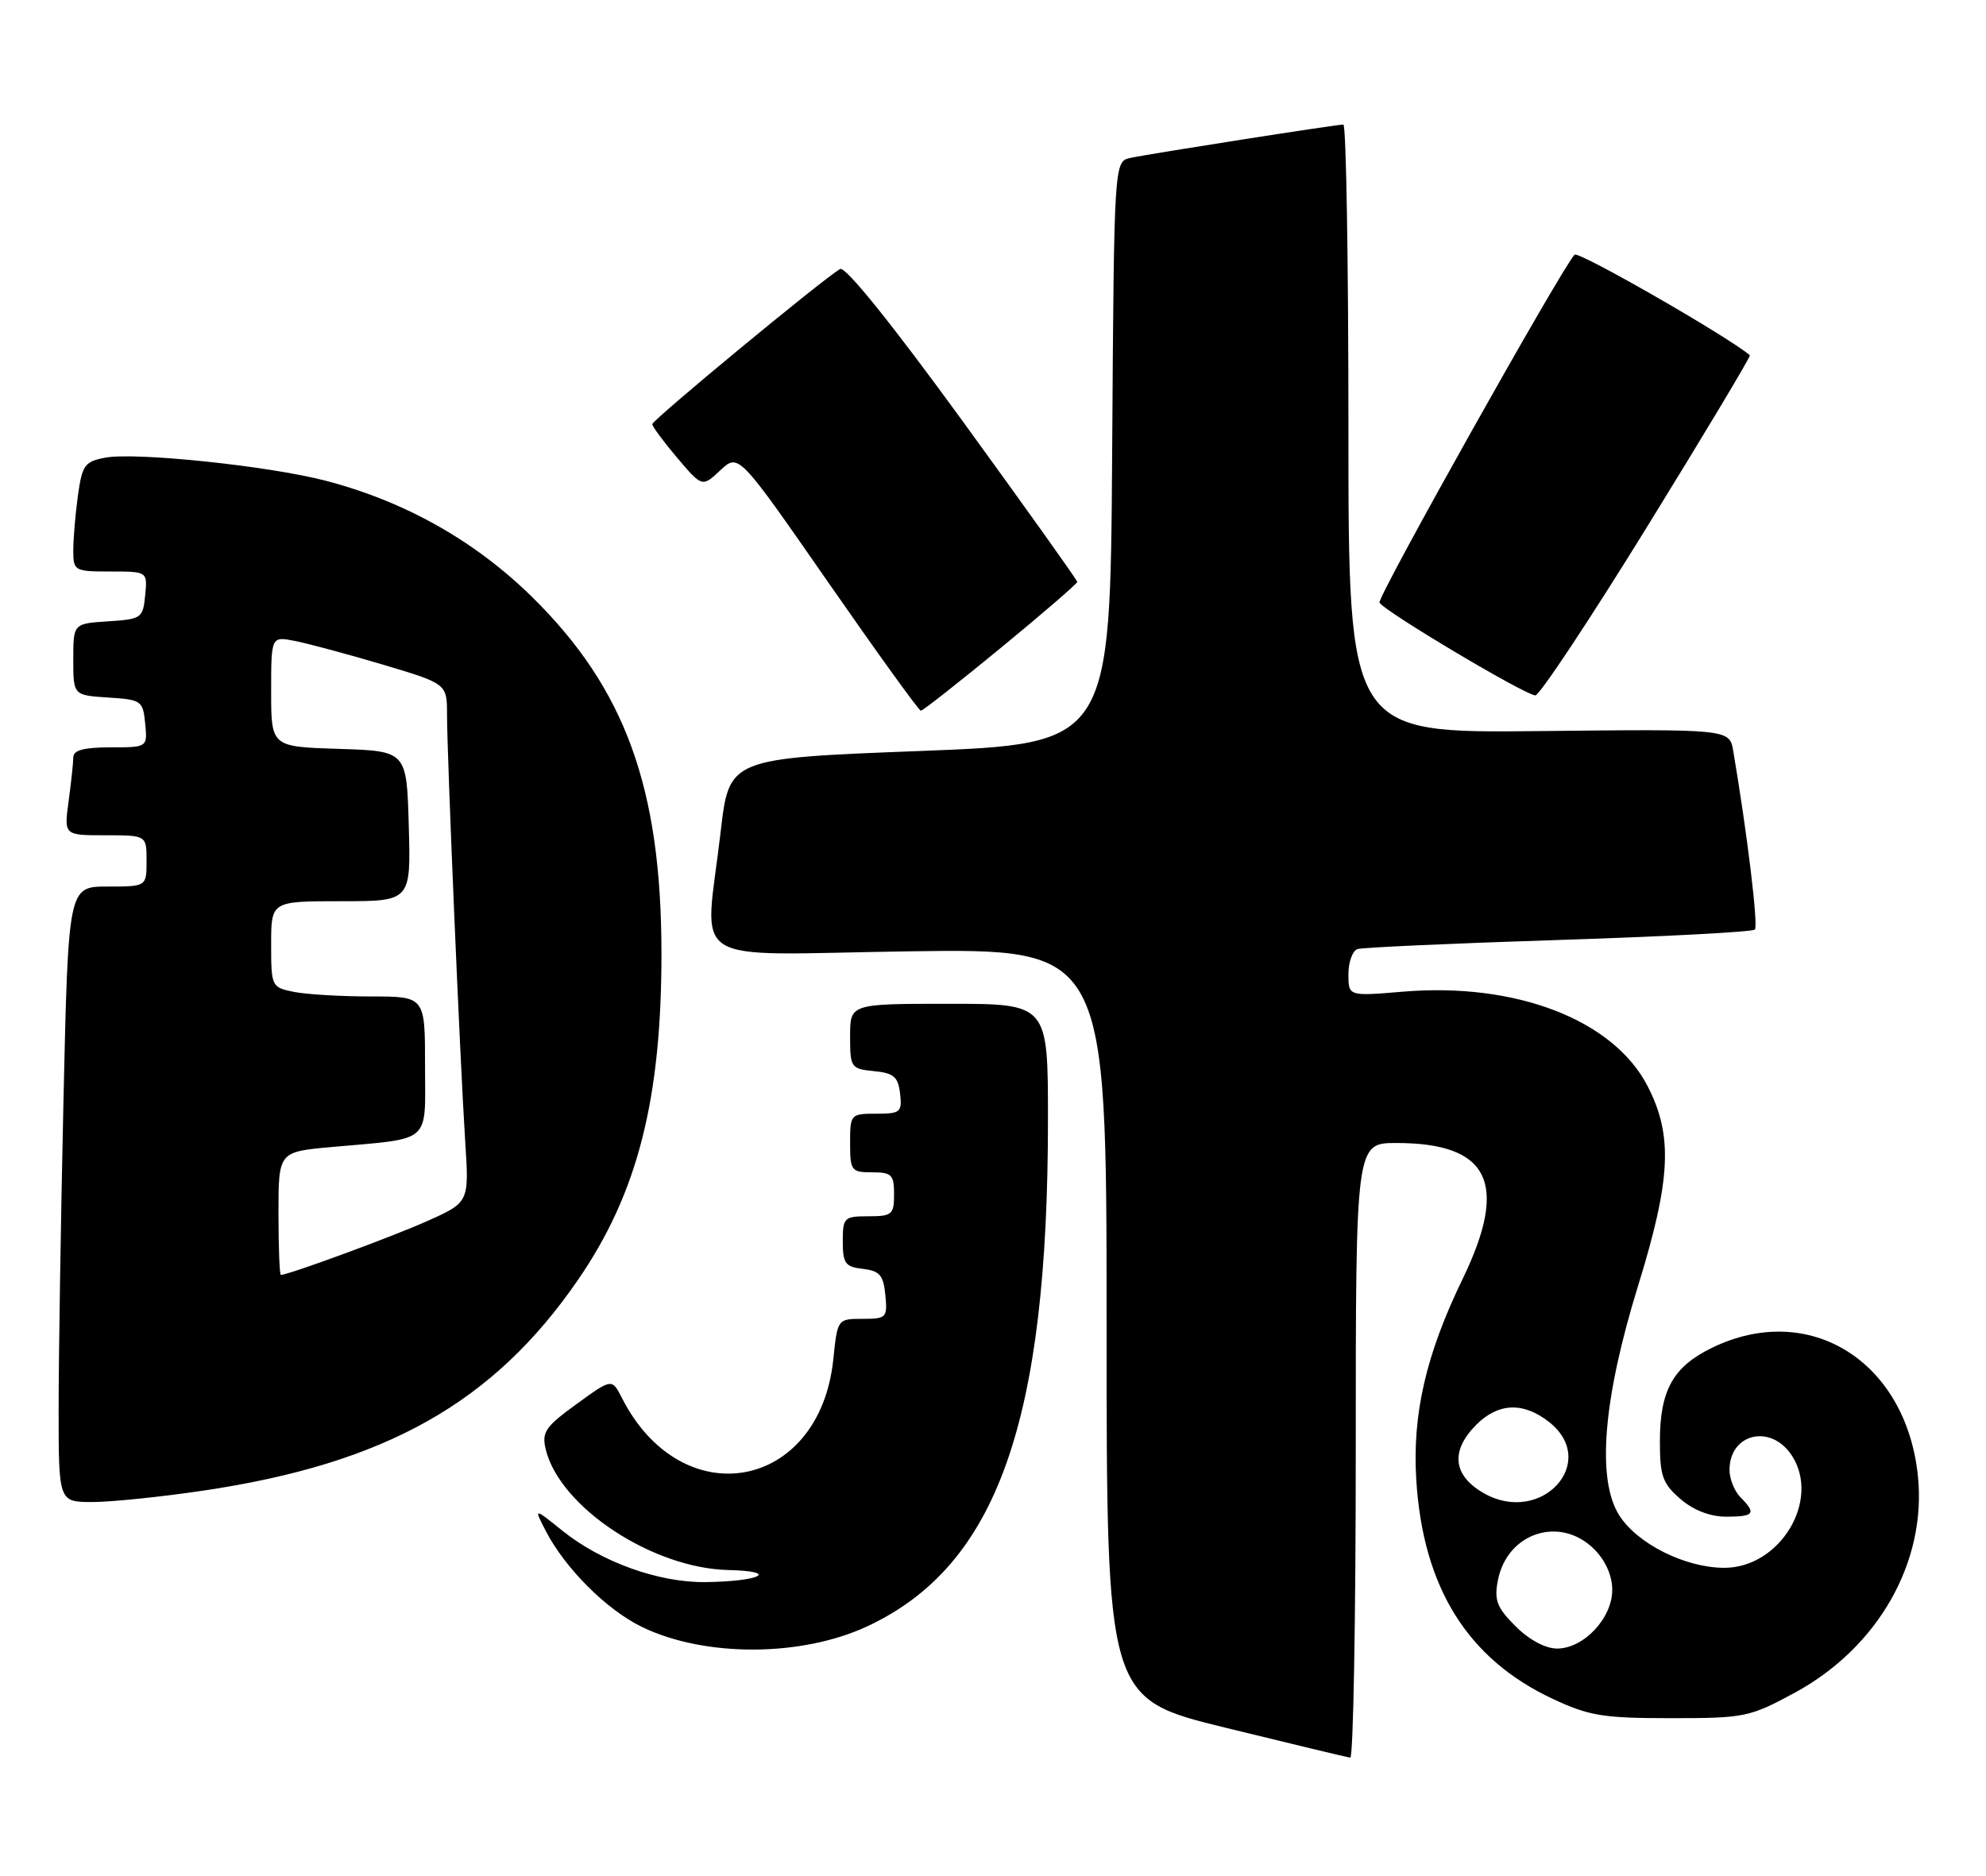 <?xml version="1.0" encoding="UTF-8" standalone="no"?>
<!DOCTYPE svg PUBLIC "-//W3C//DTD SVG 1.1//EN" "http://www.w3.org/Graphics/SVG/1.1/DTD/svg11.dtd" >
<svg xmlns="http://www.w3.org/2000/svg" xmlns:xlink="http://www.w3.org/1999/xlink" version="1.1" viewBox="0 0 271 256">
 <g >
 <path fill="currentColor"
d=" M 185.00 198.00 C 185.00 156.00 185.00 156.00 190.55 156.00 C 203.24 156.00 205.91 161.50 199.58 174.56 C 194.58 184.86 192.70 193.03 193.26 202.00 C 194.18 216.67 200.25 226.41 211.85 231.85 C 216.84 234.19 218.73 234.50 228.00 234.50 C 238.09 234.50 238.75 234.36 244.90 231.03 C 256.28 224.86 262.92 213.18 261.71 201.45 C 260.09 185.76 246.89 177.52 233.65 183.93 C 228.30 186.52 226.50 189.74 226.50 196.74 C 226.50 201.45 226.87 202.49 229.31 204.59 C 231.10 206.13 233.36 207.00 235.56 207.00 C 239.38 207.00 239.70 206.56 237.50 204.36 C 236.68 203.53 236.00 201.85 236.00 200.63 C 236.00 195.62 241.65 194.30 244.49 198.63 C 248.49 204.74 242.89 214.02 235.23 213.98 C 229.90 213.95 223.40 210.68 220.95 206.81 C 217.85 201.90 218.75 190.95 223.52 175.50 C 228.01 160.97 228.30 155.00 224.84 148.27 C 220.19 139.19 206.86 134.04 191.38 135.35 C 184.00 135.97 184.00 135.97 184.00 132.96 C 184.00 131.30 184.56 129.75 185.25 129.53 C 185.94 129.31 198.29 128.75 212.69 128.29 C 227.10 127.83 239.15 127.19 239.46 126.87 C 239.95 126.38 238.41 113.66 236.51 102.50 C 236.00 99.50 236.00 99.50 210.00 99.78 C 184.00 100.06 184.00 100.06 184.00 58.53 C 184.00 35.69 183.69 17.00 183.31 17.00 C 182.31 17.00 156.91 20.98 154.26 21.55 C 152.02 22.03 152.02 22.03 151.76 61.77 C 151.50 101.50 151.50 101.50 125.50 102.50 C 99.50 103.50 99.50 103.50 98.34 113.50 C 96.17 132.29 93.03 130.29 124.00 129.84 C 151.00 129.46 151.00 129.46 151.00 180.64 C 151.00 231.83 151.00 231.83 167.25 235.81 C 176.19 238.00 183.84 239.84 184.25 239.89 C 184.66 239.95 185.00 221.10 185.00 198.00 Z  M 118.44 221.92 C 136.05 213.64 143.00 194.08 143.00 152.78 C 143.00 137.00 143.00 137.00 129.50 137.00 C 116.00 137.00 116.00 137.00 116.00 141.44 C 116.00 145.71 116.12 145.88 119.25 146.19 C 121.96 146.45 122.55 146.96 122.82 149.25 C 123.11 151.80 122.87 152.00 119.57 152.00 C 116.07 152.00 116.00 152.08 116.00 156.00 C 116.00 159.78 116.17 160.00 119.00 160.00 C 121.67 160.00 122.00 160.33 122.00 163.00 C 122.00 165.76 121.72 166.00 118.50 166.00 C 115.18 166.00 115.00 166.18 115.00 169.43 C 115.00 172.44 115.35 172.91 117.75 173.18 C 120.04 173.45 120.55 174.04 120.81 176.75 C 121.11 179.84 120.96 180.00 117.70 180.00 C 114.29 180.00 114.28 180.01 113.71 185.52 C 111.86 203.44 93.07 206.89 84.87 190.81 C 83.50 188.12 83.50 188.12 78.66 191.64 C 74.41 194.72 73.90 195.47 74.47 197.82 C 76.38 205.69 89.01 214.04 99.38 214.28 C 106.45 214.45 103.83 215.83 96.26 215.93 C 89.91 216.01 82.07 213.20 76.75 208.92 C 72.83 205.77 72.83 205.77 74.47 208.94 C 77.12 214.07 82.79 219.72 87.62 222.06 C 96.21 226.21 109.43 226.16 118.44 221.92 Z  M 27.77 203.44 C 52.60 199.75 67.33 191.47 78.87 174.68 C 87.01 162.86 90.28 150.00 90.26 130.00 C 90.23 107.51 85.31 93.98 72.62 81.49 C 64.82 73.81 55.20 68.40 44.36 65.59 C 36.59 63.58 18.49 61.69 14.38 62.46 C 11.55 62.99 11.21 63.47 10.63 67.66 C 10.28 70.20 10.00 73.57 10.00 75.14 C 10.00 77.91 10.16 78.00 15.06 78.00 C 20.13 78.00 20.13 78.00 19.81 81.25 C 19.51 84.37 19.30 84.51 14.75 84.80 C 10.00 85.11 10.00 85.11 10.00 90.00 C 10.00 94.89 10.00 94.89 14.75 95.20 C 19.30 95.49 19.51 95.63 19.81 98.75 C 20.13 102.00 20.13 102.00 15.06 102.00 C 11.46 102.00 10.00 102.39 10.00 103.36 C 10.00 104.11 9.71 106.81 9.36 109.36 C 8.73 114.00 8.73 114.00 14.36 114.00 C 20.00 114.00 20.00 114.00 20.00 117.50 C 20.00 121.00 20.00 121.00 14.66 121.00 C 9.32 121.00 9.32 121.00 8.66 150.25 C 8.30 166.34 8.00 185.24 8.00 192.25 C 8.00 205.00 8.00 205.00 12.62 205.00 C 15.16 205.00 21.98 204.30 27.77 203.44 Z  M 136.57 88.42 C 142.31 83.70 147.00 79.65 147.00 79.42 C 147.00 79.19 139.97 69.33 131.38 57.51 C 121.71 44.21 115.34 36.29 114.63 36.71 C 112.05 38.27 89.00 57.33 89.01 57.89 C 89.02 58.23 90.56 60.30 92.42 62.50 C 95.82 66.50 95.82 66.50 98.30 64.18 C 100.78 61.86 100.78 61.86 112.98 79.43 C 119.69 89.09 125.39 97.00 125.66 97.00 C 125.92 97.00 130.83 93.14 136.57 88.42 Z  M 224.78 71.86 C 232.63 59.13 238.93 48.62 238.78 48.49 C 235.78 45.93 215.38 34.22 214.86 34.76 C 213.14 36.53 187.97 81.41 188.24 82.23 C 188.58 83.24 207.93 94.78 209.50 94.91 C 210.05 94.95 216.93 84.58 224.78 71.86 Z  M 206.81 221.96 C 204.26 219.42 203.87 218.40 204.39 215.71 C 205.65 209.16 212.91 206.81 217.55 211.45 C 219.09 213.00 220.00 215.05 220.00 217.00 C 220.00 220.86 216.10 225.00 212.47 225.00 C 210.88 225.00 208.65 223.80 206.81 221.96 Z  M 202.50 203.81 C 198.25 201.40 197.88 198.03 201.45 194.45 C 204.45 191.45 207.87 191.32 211.37 194.07 C 218.29 199.52 210.34 208.25 202.50 203.81 Z  M 38.00 165.60 C 38.00 157.20 38.00 157.20 45.25 156.55 C 59.08 155.30 58.00 156.24 58.00 145.42 C 58.00 136.00 58.00 136.00 50.62 136.00 C 46.57 136.00 41.84 135.72 40.12 135.38 C 37.05 134.76 37.00 134.66 37.00 128.88 C 37.00 123.00 37.00 123.00 46.53 123.00 C 56.07 123.00 56.07 123.00 55.78 112.75 C 55.50 102.50 55.50 102.50 46.25 102.21 C 37.00 101.92 37.00 101.92 37.00 94.38 C 37.00 86.84 37.00 86.84 40.25 87.48 C 42.04 87.83 47.44 89.28 52.25 90.71 C 61.00 93.32 61.00 93.32 61.00 97.58 C 61.00 103.12 62.79 145.09 63.48 155.80 C 64.02 164.10 64.02 164.10 58.26 166.67 C 53.40 168.84 39.37 174.00 38.32 174.00 C 38.15 174.00 38.00 170.22 38.00 165.60 Z "/>
</g>
</svg>
